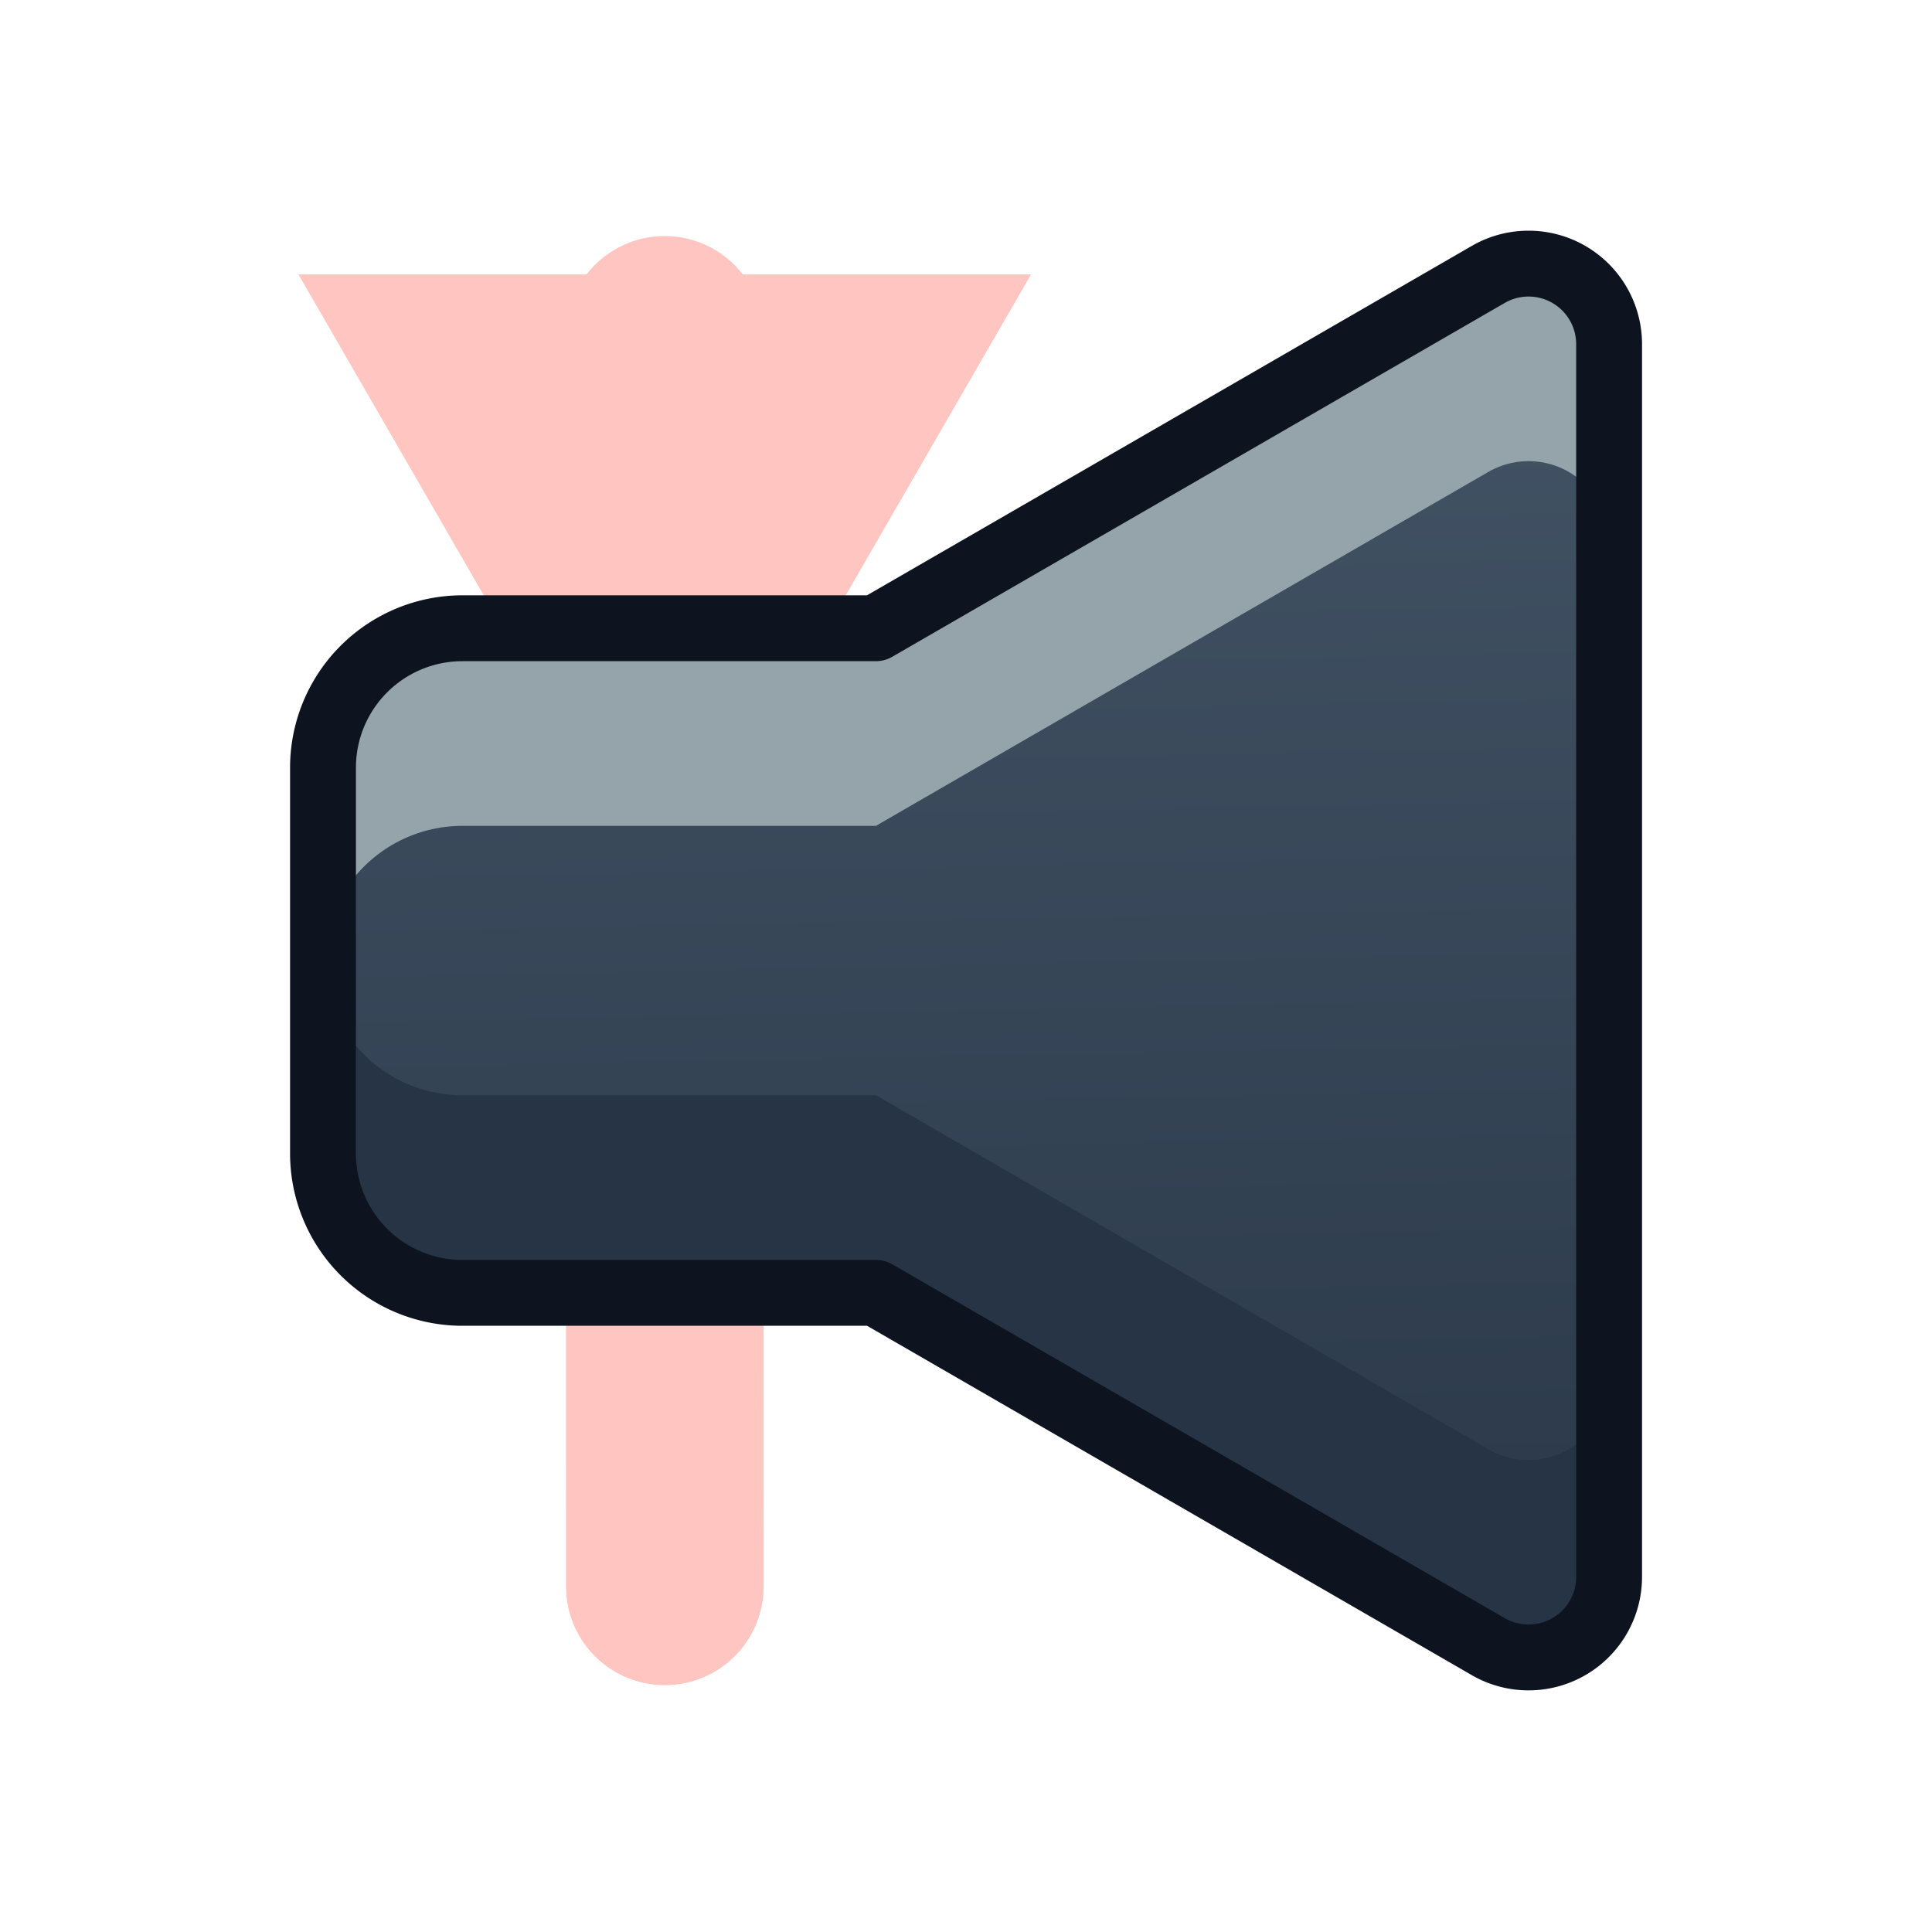 <?xml version="1.0" encoding="UTF-8" standalone="no"?>
<svg
   xmlns:dc="http://purl.org/dc/elements/1.1/"
   xmlns:cc="http://creativecommons.org/ns#"
   xmlns:rdf="http://www.w3.org/1999/02/22-rdf-syntax-ns#"
   xmlns:svg="http://www.w3.org/2000/svg"
   xmlns="http://www.w3.org/2000/svg"
   xmlns:xlink="http://www.w3.org/1999/xlink"
   xmlns:sodipodi="http://sodipodi.sourceforge.net/DTD/sodipodi-0.dtd"
   xmlns:inkscape="http://www.inkscape.org/namespaces/inkscape"
   inkscape:version="1.0 (4035a4fb49, 2020-05-01)"
   sodipodi:docname="soundscrub-disabled.svg"
   id="svg5"
   version="1.1"
   viewBox="0 0 22 22"
   height="22pt"
   width="22pt">
  <defs
     id="defs9">
    <linearGradient
       inkscape:collect="always"
       id="linearGradient2335">
      <stop
         style="stop-color:#273445;stop-opacity:1"
         offset="0"
         id="stop2331" />
      <stop
         style="stop-color:#485a6c;stop-opacity:1"
         offset="1"
         id="stop2333" />
    </linearGradient>
    <inkscape:path-effect
       hide_knots="false"
       only_selected="true"
       apply_with_radius="true"
       apply_no_radius="true"
       use_knot_distance="true"
       flexible="false"
       chamfer_steps="1"
       radius="0"
       mode="F"
       method="auto"
       unit="px"
       satellites_param="F,0,1,1,0,1.938,0,1 @ F,0,0,1,0,0,0,1 @ F,0,0,1,0,0,0,1 @ F,0,1,1,0,1.938,0,1 @ F,0,1,1,0,1.938,0,1 @ F,0,0,1,0,0,0,1 @ F,0,0,1,0,0,0,1 @ F,0,1,1,0,1.938,0,1 @ F,0,0,1,0,2.344,0,1"
       lpeversion="1"
       is_visible="true"
       id="path-effect2286"
       effect="fillet_chamfer" />
    <inkscape:path-effect
       hide_knots="false"
       only_selected="false"
       apply_with_radius="true"
       apply_no_radius="true"
       use_knot_distance="true"
       flexible="false"
       chamfer_steps="1"
       radius="0"
       mode="F"
       method="auto"
       unit="px"
       satellites_param="F,0,0,1,0,2.344,0,1 @ F,0,0,1,0,0,0,1 @ F,0,0,1,0,0,0,1 @ F,0,0,1,0,2.438,0,1 @ F,0,1,1,0,2.438,0,1 @ F,0,0,1,0,0,0,1 @ F,0,0,1,0,0,0,1 @ F,0,0,1,0,2.344,0,1 @ F,0,0,1,0,2.344,0,1"
       lpeversion="1"
       is_visible="true"
       id="path-effect2280"
       effect="fillet_chamfer" />
    <inkscape:path-effect
       hide_knots="false"
       only_selected="false"
       apply_with_radius="true"
       apply_no_radius="true"
       use_knot_distance="true"
       flexible="false"
       chamfer_steps="1"
       radius="0"
       mode="F"
       method="auto"
       unit="px"
       satellites_param="F,0,0,1,0,0,0,1 @ F,0,0,1,0,0,0,1 @ F,0,0,1,0,0,0,1 @ F,0,0,1,0,0,0,1 @ F,0,0,1,0,0,0,1 @ F,0,0,1,0,0,0,1 @ F,0,0,1,0,0,0,1 @ F,0,0,1,0,0,0,1 @ F,0,0,1,0,0,0,1"
       lpeversion="1"
       is_visible="true"
       id="path-effect2276"
       effect="fillet_chamfer" />
    <inkscape:path-effect
       effect="fillet_chamfer"
       id="path-effect2266"
       is_visible="true"
       lpeversion="1"
       satellites_param="F,0,1,1,0,1.938,0,1 @ F,0,0,1,0,0,0,1 @ F,0,0,1,0,0,0,1 @ F,0,1,1,0,1.938,0,1 @ F,0,1,1,0,1.938,0,1 @ F,0,0,1,0,0,0,1 @ F,0,0,1,0,0,0,1 @ F,0,1,1,0,1.938,0,1 @ F,0,0,1,0,2.344,0,1"
       unit="px"
       method="auto"
       mode="F"
       radius="0"
       chamfer_steps="1"
       flexible="false"
       use_knot_distance="true"
       apply_no_radius="true"
       apply_with_radius="true"
       only_selected="true"
       hide_knots="false" />
    <linearGradient
       id="linearGradient825-5-3"
       inkscape:collect="always">
      <stop
         id="stop821"
         offset="0"
         style="stop-color:#3689e6;stop-opacity:1" />
      <stop
         id="stop823"
         offset="1"
         style="stop-color:#64baff;stop-opacity:1" />
    </linearGradient>
    <clipPath
       id="clipPath835"
       clipPathUnits="userSpaceOnUse">
      <path
         inkscape:connector-curvature="0"
         d="M 21.036,2.987 V 18.513 L 10.686,10.75 Z"
         overflow="visible"
         style="color:#bebebe;overflow:visible;fill:url(#linearGradient839);fill-opacity:1;stroke-width:0.75;marker:none"
         id="path837"
         sodipodi:nodetypes="cccc" />
    </clipPath>
    <linearGradient
       y2="-2.197"
       x2="13.071"
       y1="19.627"
       x1="13.013"
       gradientUnits="userSpaceOnUse"
       id="linearGradient839"
       xlink:href="#linearGradient825-5-3"
       inkscape:collect="always" />
    <clipPath
       id="clipPath847"
       clipPathUnits="userSpaceOnUse">
      <path
         inkscape:connector-curvature="0"
         d="M 21.036,2.987 V 18.513 L 10.686,10.75 Z"
         overflow="visible"
         style="color:#bebebe;overflow:visible;fill:url(#linearGradient851);fill-opacity:1;stroke-width:0.75;marker:none"
         id="path849"
         sodipodi:nodetypes="cccc" />
    </clipPath>
    <linearGradient
       y2="-2.197"
       x2="13.071"
       y1="19.627"
       x1="13.013"
       gradientUnits="userSpaceOnUse"
       id="linearGradient851"
       xlink:href="#linearGradient825-5-3"
       inkscape:collect="always" />
    <linearGradient
       gradientUnits="userSpaceOnUse"
       y2="0"
       x2="15.94"
       y1="20.63"
       x1="15.897"
       id="linearGradient929"
       xlink:href="#linearGradient825-5-3"
       inkscape:collect="always" />
    <clipPath
       id="clipPath964"
       clipPathUnits="userSpaceOnUse">
      <rect
         y="3.694"
         x="12.448"
         height="14.018"
         width="6.06"
         id="rect966"
         style="opacity:1;fill:url(#linearGradient968);fill-opacity:1;stroke:none;stroke-width:2.25;stroke-linecap:round;stroke-linejoin:round;stroke-miterlimit:4;stroke-dasharray:none;stroke-opacity:1" />
    </clipPath>
    <linearGradient
       y2="0"
       x2="15.94"
       y1="20.63"
       x1="15.897"
       gradientUnits="userSpaceOnUse"
       id="linearGradient968"
       xlink:href="#linearGradient825-5-3"
       inkscape:collect="always" />
    <clipPath
       id="clipPath974"
       clipPathUnits="userSpaceOnUse">
      <rect
         y="3.694"
         x="12.448"
         height="14.018"
         width="6.06"
         id="rect976"
         style="opacity:1;fill:url(#linearGradient978);fill-opacity:1;stroke:none;stroke-width:2.25;stroke-linecap:round;stroke-linejoin:round;stroke-miterlimit:4;stroke-dasharray:none;stroke-opacity:1" />
    </clipPath>
    <linearGradient
       y2="0"
       x2="15.94"
       y1="20.63"
       x1="15.897"
       gradientUnits="userSpaceOnUse"
       id="linearGradient978"
       xlink:href="#linearGradient825-5-3"
       inkscape:collect="always" />
    <clipPath
       clipPathUnits="userSpaceOnUse"
       id="clipPath835-5">
      <path
         sodipodi:nodetypes="cccc"
         id="path837-6"
         style="color:#bebebe;overflow:visible;fill:url(#linearGradient839);fill-opacity:1;stroke-width:0.75;marker:none"
         overflow="visible"
         d="M 21.036,2.987 V 18.513 L 10.686,10.75 Z"
         inkscape:connector-curvature="0" />
    </clipPath>
    <clipPath
       clipPathUnits="userSpaceOnUse"
       id="clipPath847-2">
      <path
         sodipodi:nodetypes="cccc"
         id="path849-9"
         style="color:#bebebe;overflow:visible;fill:url(#linearGradient839);fill-opacity:1;stroke-width:0.75;marker:none"
         overflow="visible"
         d="M 21.036,2.987 V 18.513 L 10.686,10.75 Z"
         inkscape:connector-curvature="0" />
    </clipPath>
    <clipPath
       clipPathUnits="userSpaceOnUse"
       id="clipPath964-1">
      <rect
         style="opacity:1;fill:url(#linearGradient929);fill-opacity:1;stroke:none;stroke-width:2.25;stroke-linecap:round;stroke-linejoin:round;stroke-miterlimit:4;stroke-dasharray:none;stroke-opacity:1"
         id="rect966-2"
         width="6.06"
         height="14.018"
         x="12.448"
         y="3.694" />
    </clipPath>
    <clipPath
       clipPathUnits="userSpaceOnUse"
       id="clipPath1044">
      <rect
         style="opacity:1;fill:url(#linearGradient929);fill-opacity:1;stroke:none;stroke-width:2.25;stroke-linecap:round;stroke-linejoin:round;stroke-miterlimit:4;stroke-dasharray:none;stroke-opacity:1"
         id="rect1046"
         width="14.018"
         height="14.018"
         x="3.991"
         y="3.757" />
    </clipPath>
    <clipPath
       clipPathUnits="userSpaceOnUse"
       id="clipPath1056">
      <rect
         style="opacity:1;fill:url(#linearGradient929);fill-opacity:1;stroke:none;stroke-width:2.25;stroke-linecap:round;stroke-linejoin:round;stroke-miterlimit:4;stroke-dasharray:none;stroke-opacity:1"
         id="rect1058"
         width="14.018"
         height="14.018"
         x="3.991"
         y="3.757" />
    </clipPath>
    <clipPath
       clipPathUnits="userSpaceOnUse"
       id="clipPath835-2">
      <path
         sodipodi:nodetypes="cccc"
         id="path837-0"
         style="color:#bebebe;overflow:visible;fill:url(#linearGradient839);fill-opacity:1;stroke-width:0.75;marker:none"
         overflow="visible"
         d="M 21.036,2.987 V 18.513 L 10.686,10.75 Z"
         inkscape:connector-curvature="0" />
    </clipPath>
    <clipPath
       clipPathUnits="userSpaceOnUse"
       id="clipPath847-23">
      <path
         sodipodi:nodetypes="cccc"
         id="path849-7"
         style="color:#bebebe;overflow:visible;fill:url(#linearGradient839);fill-opacity:1;stroke-width:0.75;marker:none"
         overflow="visible"
         d="M 21.036,2.987 V 18.513 L 10.686,10.75 Z"
         inkscape:connector-curvature="0" />
    </clipPath>
    <clipPath
       clipPathUnits="userSpaceOnUse"
       id="clipPath964-5">
      <rect
         style="opacity:1;fill:url(#linearGradient929);fill-opacity:1;stroke:none;stroke-width:2.25;stroke-linecap:round;stroke-linejoin:round;stroke-miterlimit:4;stroke-dasharray:none;stroke-opacity:1"
         id="rect966-9"
         width="6.06"
         height="14.018"
         x="12.448"
         y="3.694" />
    </clipPath>
    <clipPath
       clipPathUnits="userSpaceOnUse"
       id="clipPath1044-2">
      <rect
         style="opacity:1;fill:url(#linearGradient929);fill-opacity:1;stroke:none;stroke-width:2.25;stroke-linecap:round;stroke-linejoin:round;stroke-miterlimit:4;stroke-dasharray:none;stroke-opacity:1"
         id="rect1046-2"
         width="14.018"
         height="14.018"
         x="3.991"
         y="3.757" />
    </clipPath>
    <clipPath
       clipPathUnits="userSpaceOnUse"
       id="clipPath1056-8">
      <rect
         style="opacity:1;fill:url(#linearGradient929);fill-opacity:1;stroke:none;stroke-width:2.25;stroke-linecap:round;stroke-linejoin:round;stroke-miterlimit:4;stroke-dasharray:none;stroke-opacity:1"
         id="rect1058-9"
         width="14.018"
         height="14.018"
         x="3.991"
         y="3.757" />
    </clipPath>
    <clipPath
       clipPathUnits="userSpaceOnUse"
       id="clipPath835-4">
      <path
         sodipodi:nodetypes="cccc"
         id="path837-5"
         style="color:#bebebe;overflow:visible;fill:url(#linearGradient839);fill-opacity:1;stroke-width:0.75;marker:none"
         overflow="visible"
         d="M 21.036,2.987 V 18.513 L 10.686,10.75 Z"
         inkscape:connector-curvature="0" />
    </clipPath>
    <clipPath
       clipPathUnits="userSpaceOnUse"
       id="clipPath847-0">
      <path
         sodipodi:nodetypes="cccc"
         id="path849-3"
         style="color:#bebebe;overflow:visible;fill:url(#linearGradient839);fill-opacity:1;stroke-width:0.75;marker:none"
         overflow="visible"
         d="M 21.036,2.987 V 18.513 L 10.686,10.75 Z"
         inkscape:connector-curvature="0" />
    </clipPath>
    <clipPath
       clipPathUnits="userSpaceOnUse"
       id="clipPath835-47">
      <path
         sodipodi:nodetypes="cccc"
         id="path837-65"
         style="color:#bebebe;overflow:visible;fill:url(#linearGradient839);fill-opacity:1;stroke-width:0.75;marker:none"
         overflow="visible"
         d="M 21.036,2.987 V 18.513 L 10.686,10.75 Z"
         inkscape:connector-curvature="0" />
    </clipPath>
    <clipPath
       clipPathUnits="userSpaceOnUse"
       id="clipPath847-6">
      <path
         sodipodi:nodetypes="cccc"
         id="path849-93"
         style="color:#bebebe;overflow:visible;fill:url(#linearGradient839);fill-opacity:1;stroke-width:0.75;marker:none"
         overflow="visible"
         d="M 21.036,2.987 V 18.513 L 10.686,10.75 Z"
         inkscape:connector-curvature="0" />
    </clipPath>
    <linearGradient
       gradientUnits="userSpaceOnUse"
       y2="-28.526"
       x2="-6.065"
       y1="4.958"
       x1="-26.274"
       id="linearGradient923"
       xlink:href="#linearGradient2335"
       inkscape:collect="always"
       gradientTransform="matrix(-0.445,-0.257,-0.257,0.445,1.249,11.553)" />
    <linearGradient
       inkscape:collect="always"
       xlink:href="#linearGradient825-5-3"
       id="linearGradient2288"
       gradientUnits="userSpaceOnUse"
       gradientTransform="matrix(-0.407,-0.235,-0.235,0.407,29.126,11.562)"
       x1="-26.274"
       y1="4.958"
       x2="-6.065"
       y2="-28.526" />
  </defs>
  <sodipodi:namedview
     inkscape:lockguides="false"
     inkscape:snap-intersection-paths="true"
     inkscape:object-paths="true"
     inkscape:document-rotation="0"
     inkscape:guide-bbox="true"
     showguides="true"
     inkscape:snap-page="true"
     inkscape:snap-grids="false"
     inkscape:current-layer="layer2"
     inkscape:window-maximized="1"
     inkscape:window-y="30"
     inkscape:window-x="0"
     inkscape:cy="17.419437"
     inkscape:cx="0.89533281"
     inkscape:zoom="16"
     showgrid="true"
     id="namedview7"
     inkscape:window-height="1377"
     inkscape:window-width="2560"
     inkscape:pageshadow="2"
     inkscape:pageopacity="0"
     guidetolerance="10"
     gridtolerance="10"
     objecttolerance="10"
     borderopacity="1"
     bordercolor="#666666"
     pagecolor="#ffffff">
    <inkscape:grid
       id="grid818"
       type="xygrid" />
    <sodipodi:guide
       inkscape:locked="false"
       id="guide917"
       orientation="0,1"
       position="17.733,18.875" />
    <sodipodi:guide
       inkscape:locked="false"
       id="guide919"
       orientation="0,1"
       position="18.296,3.125" />
  </sodipodi:namedview>
  <g
     style="display:none"
     inkscape:label="Layer 1"
     id="layer1"
     inkscape:groupmode="layer">
    <rect
       y="9.9275592e-09"
       x="0"
       height="22"
       width="22"
       id="rect818"
       style="opacity:1;fill:#000000;fill-opacity:0.083;stroke:none;stroke-width:2.25;stroke-linecap:round;stroke-linejoin:round;stroke-miterlimit:4;stroke-dasharray:none;stroke-opacity:1" />
  </g>
  <g
     inkscape:label="Layer 2"
     id="layer2"
     inkscape:groupmode="layer"
     style="display:inline">
    <path
       id="path1986"
       style="color:#000000;font-style:normal;font-variant:normal;font-weight:normal;font-stretch:normal;font-size:medium;line-height:normal;font-family:sans-serif;font-variant-ligatures:normal;font-variant-position:normal;font-variant-caps:normal;font-variant-numeric:normal;font-variant-alternates:normal;font-variant-east-asian:normal;font-feature-settings:normal;font-variation-settings:normal;text-indent:0;text-align:start;text-decoration:none;text-decoration-line:none;text-decoration-style:solid;text-decoration-color:#000000;letter-spacing:normal;word-spacing:normal;text-transform:none;writing-mode:lr-tb;direction:ltr;text-orientation:mixed;dominant-baseline:auto;baseline-shift:baseline;text-anchor:start;white-space:normal;shape-padding:0;shape-margin:0;inline-size:0;clip-rule:nonzero;display:inline;overflow:visible;visibility:visible;opacity:1;isolation:auto;mix-blend-mode:normal;color-interpolation:sRGB;color-interpolation-filters:linearRGB;solid-color:#000000;solid-opacity:1;vector-effect:none;fill:#ff8c82;fill-opacity:0.5;fill-rule:nonzero;stroke:none;stroke-width:3;stroke-linecap:round;stroke-linejoin:miter;stroke-miterlimit:4;stroke-dasharray:none;stroke-dashoffset:0;stroke-opacity:1;color-rendering:auto;image-rendering:auto;shape-rendering:auto;text-rendering:auto;enable-background:accumulate;stop-color:#000000;stop-opacity:1"
       d="M 10.092 3.584 A 1.5 1.5 0 0 0 8.906 4.166 L 4.531 4.166 L 7.312 8.982 L 8.592 11.201 L 8.594 24.086 A 1.5 1.5 0 0 0 10.094 25.586 A 1.5 1.5 0 0 0 11.594 24.086 L 11.592 11.199 L 12.873 8.982 L 15.654 4.166 L 11.277 4.166 A 1.5 1.5 0 0 0 10.092 3.584 z "
       transform="scale(0.75)" />
    <g
       transform="matrix(1.017,0,0,1.017,-0.385,-0.194)"
       style="display:none;stroke-width:0.984"
       inkscape:label="Layer 1"
       id="layer1-6">
      <rect
         y="9.9275592e-09"
         x="0"
         height="22"
         width="22"
         id="rect818-0"
         style="opacity:1;fill:#000000;fill-opacity:0.083;stroke:none;stroke-width:2.213;stroke-linecap:round;stroke-linejoin:round;stroke-miterlimit:4;stroke-dasharray:none;stroke-opacity:1" />
    </g>
    <path
       id="path915"
       style="fill:url(#linearGradient923);fill-opacity:1;stroke-width:3.75;stroke-linecap:round;stroke-linejoin:round"
       inkscape:transform-center-x="-2.8399713"
       d="m 16.947,3.125 -6.074,3.509 -0.9,0.52 H 5.266 A 1.588,1.588 0 0 0 3.678,8.743 v 4.391 a 1.588,1.588 0 0 0 1.588,1.588 h 4.708 l 0.9,0.52 6.074,3.509 a 0.917,0.917 0 0 0 1.375,-0.794 V 12.86 3.919 A 0.917,0.917 0 0 0 16.947,3.125 Z" />
    <path
       id="path2317"
       style="fill:#273445;fill-opacity:1;stroke-width:5;stroke-linecap:round;stroke-linejoin:round"
       inkscape:transform-center-x="-2.8399713"
       d="M 4.904 14.512 L 4.904 17.512 A 2.118 2.118 0 0 0 7.021 19.629 L 13.299 19.629 L 14.498 20.324 L 22.596 25.002 A 1.222 1.222 0 0 0 24.43 23.945 L 24.43 20.994 A 1.222 1.222 0 0 1 22.596 22.002 L 14.498 17.322 L 13.299 16.629 L 7.021 16.629 A 2.118 2.118 0 0 1 4.904 14.512 z "
       transform="scale(0.75)" />
    <path
       id="path2308"
       style="fill:#95a3ab;fill-opacity:1;stroke-width:5;stroke-linecap:round;stroke-linejoin:round"
       inkscape:transform-center-x="-2.8399713"
       d="M 23.176 4.004 A 1.222 1.222 0 0 0 22.596 4.166 L 14.498 8.846 L 13.299 9.539 L 7.021 9.539 A 2.118 2.118 0 0 0 4.904 11.658 L 4.904 14.635 A 2.118 2.118 0 0 1 7.021 12.539 L 13.299 12.539 L 14.498 11.846 L 22.596 7.166 A 1.222 1.222 0 0 1 24.43 8.225 L 24.43 5.225 A 1.222 1.222 0 0 0 23.176 4.004 z "
       transform="scale(0.75)" />
    <path
       id="path922"
       style="color:#000000;font-style:normal;font-variant:normal;font-weight:normal;font-stretch:normal;font-size:medium;line-height:normal;font-family:sans-serif;font-variant-ligatures:normal;font-variant-position:normal;font-variant-caps:normal;font-variant-numeric:normal;font-variant-alternates:normal;font-variant-east-asian:normal;font-feature-settings:normal;font-variation-settings:normal;text-indent:0;text-align:start;text-decoration:none;text-decoration-line:none;text-decoration-style:solid;text-decoration-color:#000000;letter-spacing:normal;word-spacing:normal;text-transform:none;writing-mode:lr-tb;direction:ltr;text-orientation:mixed;dominant-baseline:auto;baseline-shift:baseline;text-anchor:start;white-space:normal;shape-padding:0;shape-margin:0;inline-size:0;clip-rule:nonzero;display:inline;overflow:visible;visibility:visible;isolation:auto;mix-blend-mode:normal;color-interpolation:sRGB;color-interpolation-filters:linearRGB;solid-color:#000000;solid-opacity:1;vector-effect:none;fill:#3689e6;fill-opacity:1;fill-rule:nonzero;stroke:none;stroke-width:4.5;stroke-linecap:round;stroke-linejoin:round;stroke-miterlimit:4;stroke-dasharray:none;stroke-dashoffset:0;stroke-opacity:1;color-rendering:auto;image-rendering:auto;shape-rendering:auto;text-rendering:auto;enable-background:accumulate;stop-color:#000000"
       d="m 45.855,-16.498 v 7.875 7.875 l -6.813,-3.937 -6.814,-3.938 2.247,-1.299 5.691,3.289 3.441,1.988 v -3.977 -6.576 z" />
    <path
       id="path897"
       style="fill:#8cd5ff;fill-opacity:1;stroke-width:3.75;stroke-linecap:round;stroke-linejoin:round"
       inkscape:transform-center-x="-2.5980767"
       d="m 33.938,-16.375 v 2.25 l -6.813,3.938 -4.868,2.813 -1.947,-1.125 6.814,-3.938 z" />
    <path
       d="m -3.075,-3.155 -16.754,-1e-7 -16.754,0 8.377,-14.509 8.377,-14.509 8.377,14.509 z"
       sodipodi:type="star"
       style="fill:none;fill-opacity:1;stroke:#002e99;stroke-width:1.596;stroke-linecap:round;stroke-linejoin:round;stroke-miterlimit:4;stroke-dasharray:none;stroke-opacity:1"
       id="path925"
       sodipodi:sides="3"
       sodipodi:cx="-19.828123"
       sodipodi:cy="-12.828124"
       sodipodi:r1="19.345295"
       sodipodi:r2="9.6726475"
       sodipodi:arg1="0.52359878"
       sodipodi:arg2="1.5707963"
       inkscape:flatsided="false"
       inkscape:rounded="0"
       inkscape:randomized="0"
       transform="matrix(-0.407,-0.235,-0.235,0.407,-10.534,-12.439)"
       inkscape:transform-center-x="-2.5980767" />
    <path
       inkscape:original-d="m 44.745587,3.1248043 -6.814453,3.9374999 -0.823243,0.476074 H 31.348126 V 14.46123 h 5.759765 l 0.823243,0.476074 6.814453,3.9375 v -7.875 z"
       inkscape:path-effect="#path-effect2286"
       d="m 43.068,4.094 -5.137,2.968 -0.823,0.476 h -3.822 a 1.938,1.938 135 0 0 -1.938,1.938 V 12.524 a 1.938,1.938 45 0 0 1.938,1.938 h 3.822 l 0.823,0.476 5.137,2.968 a 1.118,1.118 150.01 0 0 1.678,-0.968 V 13.344 5.062 A 1.118,1.118 29.99 0 0 43.068,4.094 Z"
       inkscape:transform-center-x="-2.5980767"
       style="fill:url(#linearGradient2288);fill-opacity:1;stroke-width:3.75;stroke-linecap:round;stroke-linejoin:round"
       id="path2284" />
    <path
       d="m 16.947,3.125 -6.074,3.509 -0.9,0.52 H 5.266 A 1.588,1.588 0 0 0 3.678,8.743 v 4.391 a 1.588,1.588 0 0 0 1.588,1.588 h 4.708 l 0.9,0.52 6.074,3.509 a 0.917,0.917 0 0 0 1.375,-0.794 V 12.86 3.919 A 0.917,0.917 0 0 0 16.947,3.125 Z"
       inkscape:transform-center-x="-2.8399713"
       style="fill:none;fill-opacity:1;stroke:#0e141f;stroke-width:0.75;stroke-linecap:round;stroke-linejoin:round;stroke-miterlimit:4;stroke-dasharray:none;stroke-opacity:1"
       id="path2290" />
    <path
       style="fill:none;stroke:#000000;stroke-width:0.75px;stroke-linecap:butt;stroke-linejoin:miter;stroke-opacity:1"
       d="M 28.781,18.875 V 3.125"
       id="path2292" />
    <path
       style="fill:none;stroke:#ff8c82;stroke-width:2.25;stroke-linecap:round;stroke-linejoin:miter;stroke-miterlimit:4;stroke-dasharray:none;stroke-opacity:0.5"
       d="M -9.118,18.064 -9.119,3.813"
       id="path1980"
       sodipodi:nodetypes="cc" />
    <path
       sodipodi:type="star"
       style="fill:#ff8c82;fill-opacity:0.5;stroke-width:1.5;stroke-linecap:round;stroke-linejoin:round;stroke-miterlimit:4;stroke-dasharray:none"
       id="path1982"
       sodipodi:sides="3"
       sodipodi:cx="-9.1181635"
       sodipodi:cy="-5.5330291"
       sodipodi:r1="4.8160582"
       sodipodi:r2="2.4080288"
       sodipodi:arg1="0.52359878"
       sodipodi:arg2="1.5707963"
       inkscape:flatsided="false"
       inkscape:rounded="0"
       inkscape:randomized="0"
       inkscape:transform-center-y="1.2040146"
       transform="scale(1,-1)"
       d="m -4.947,-3.125 -4.171,-2e-7 -4.171,2e-7 2.085,-3.612 2.085,-3.612 2.085,3.612 z" />
  </g>
</svg>
